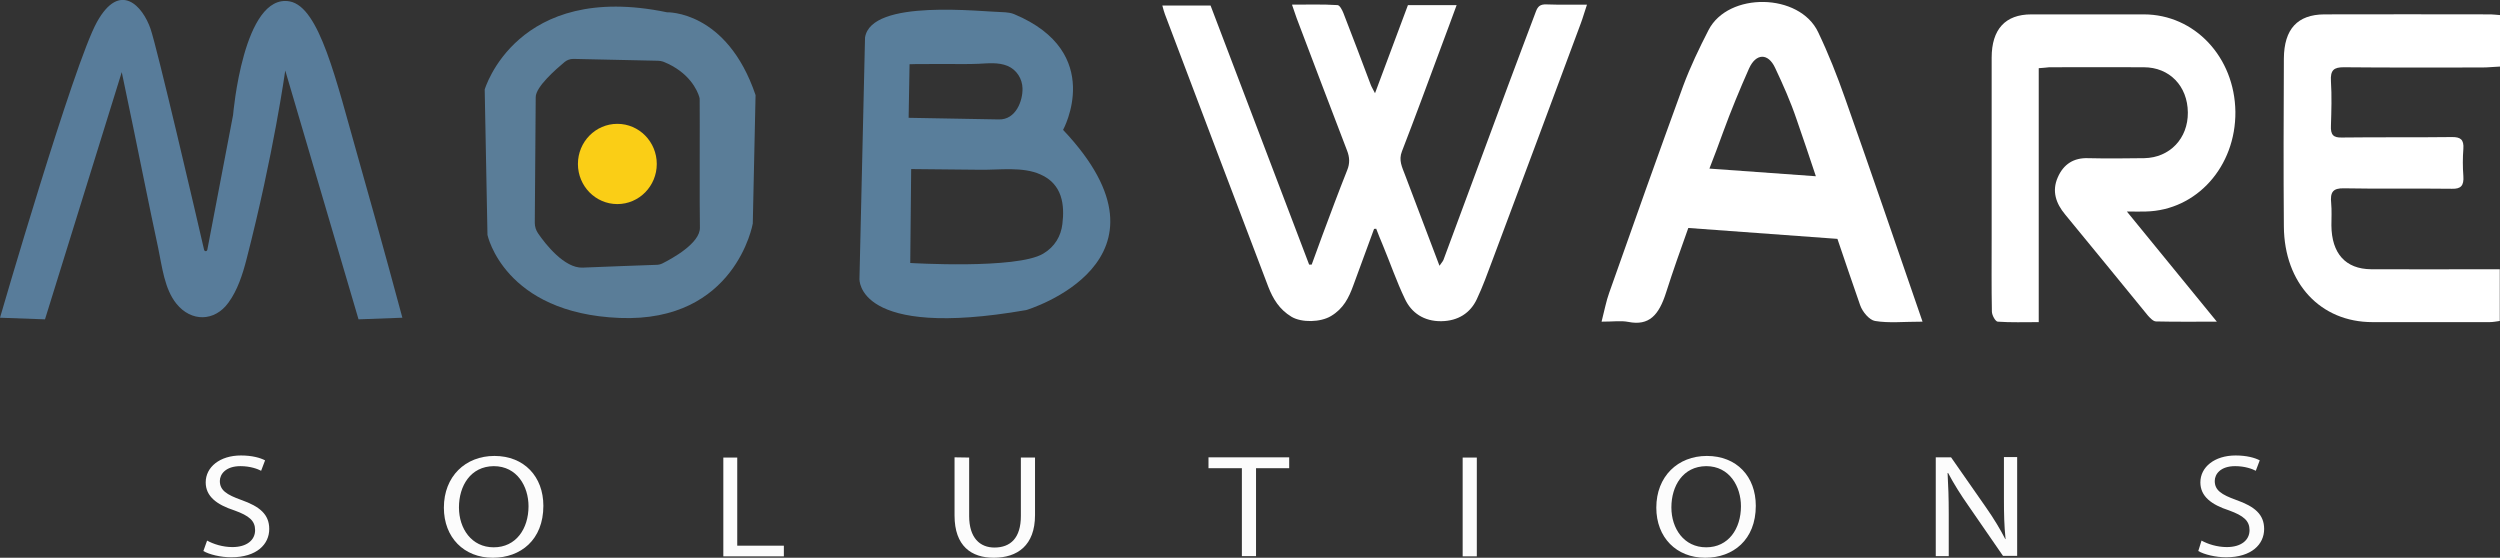 <?xml version="1.0" encoding="utf-8"?>
<!-- Generator: Adobe Illustrator 27.2.0, SVG Export Plug-In . SVG Version: 6.00 Build 0)  -->
<svg version="1.1" id="Capa_1" xmlns="http://www.w3.org/2000/svg" xmlns:xlink="http://www.w3.org/1999/xlink" x="0px" y="0px"
	 viewBox="0 0 1078 240.5" style="enable-background:new 0 0 1078 240.5;" xml:space="preserve">
<rect x="0" y="0" width="1078" height="240.5" fill="#333333" stroke="none"/>
<style type="text/css">
	.st0{fill:#FFFFFF;}
	.st1{fill:#FCFCFC;}
	.st2{fill:#5A7D98;}
	.st3{fill:#FACE16;}
	.st4{fill:#587C9A;}
	.st5{fill:#597E9B;}
</style>
<g>
	<path class="st0" d="M592.5,98.7c-3,8.2-6,16.3-9,24.5c-1.9,5.2-4.2,9.9-9.6,13.1c-4.5,2.7-12.6,2.9-17,0.3c-5.3-3.2-8-7.8-10-12.9
		C532,84.5,517.1,45.3,502.3,6.1c-0.4-1.1-0.7-2.2-1.1-3.7c6.9,0,13.5,0,20.8,0c14.1,37,28.3,74.3,42.5,111.7c0.4,0,0.8,0,1.1,0
		c1.5-4.2,3.1-8.4,4.6-12.6c3.5-9.4,7-18.8,10.7-28.1c1.2-2.9,1.1-5.6-0.1-8.6c-7.3-19-14.5-38-21.7-57c-0.6-1.7-1.2-3.4-2-5.8
		c6.9,0,13.3-0.2,19.6,0.2c1,0,2.1,2.2,2.6,3.5c4,10.2,7.8,20.4,11.7,30.7c0.3,0.9,0.9,1.8,1.9,3.8c5-13.4,9.6-25.7,14.2-38
		c7,0,13.7,0,21,0c-2.3,6.2-4.4,12-6.6,17.8c-5.6,15.1-11.2,30.3-17,45.3c-1.5,3.8,0.1,6.8,1.3,10c4.9,12.9,9.8,25.8,14.9,39.3
		c0.8-1.2,1.4-1.8,1.7-2.5c9.4-25.3,18.7-50.5,28.1-75.8c3.9-10.5,7.9-21,11.8-31.4c0.8-2.1,1.8-3.1,4.5-3
		c5.6,0.2,11.2,0.1,17.5,0.1c-1,2.9-1.7,5.5-2.6,7.9c-12.7,34.2-25.4,68.3-38.2,102.4c-2.1,5.6-4.1,11.2-6.7,16.7
		c-2.8,6-8.1,9.4-15.3,9.5c-7.5,0.1-12.9-3.6-15.7-9.6c-3.6-7.5-6.3-15.4-9.5-23.1c-1-2.4-2-4.8-2.9-7.2
		C593.2,98.7,592.8,98.7,592.5,98.7z"/>
</g>
<path class="st0" d="M795.6,42.4c-3.4-9.7-7.2-19.3-11.6-28.5c-8-17-38.8-17.5-47.3-0.9c-4,7.8-7.8,15.7-10.9,24
	c-10.8,29.6-21.4,59.4-31.9,89.2c-1.3,3.6-2,7.4-3.3,12.5c5.1,0,8.4-0.5,11.5,0.1c9,1.8,13.2-2.9,16.3-12.6c3-9.4,6.3-18.7,9.6-27.9
	l64.3,4.7c3.2,9.5,6.5,19.1,9.8,28.6c1,2.9,4,6.4,6.4,6.8c6,1,12.2,0.3,20.5,0.3C817.3,104.8,806.6,73.5,795.6,42.4z M743,57
	c3.4-9.3,7.2-18.5,11.2-27.5c3-6.6,8.2-6.7,11.2-0.3c3.4,7.2,6.7,14.6,9.3,22.3c2.8,8.1,5.6,16.3,8.3,24.5l-45.9-3.3
	C739.2,67.4,741.1,62.2,743,57z"/>
<g>
	<g>
		<path class="st1" d="M89.3,233.1c2.7,1.5,6.7,2.8,10.9,2.8c6.2,0,9.8-3,9.8-7.3c0-4-2.5-6.2-8.9-8.5c-7.7-2.5-12.4-6.1-12.4-12.1
			c0-6.6,6.1-11.6,15.2-11.6c4.8,0,8.3,1,10.4,2.1l-1.7,4.5c-1.5-0.8-4.7-2-8.9-2c-6.4,0-8.9,3.5-8.9,6.4c0,4,2.9,5.9,9.3,8.2
			c7.9,2.8,12,6.2,12,12.5c0,6.6-5.4,12.2-16.4,12.2c-4.5,0-9.5-1.2-12-2.7L89.3,233.1z"/>
	</g>
	<g>
		<path class="st1" d="M234.3,218.1c0,14.7-9.8,22.4-21.8,22.4c-12.4,0-21.1-8.7-21.1-21.6c0-13.5,9.3-22.3,21.8-22.3
			C226,196.6,234.3,205.5,234.3,218.1z M197.9,218.8c0,9.1,5.4,17.2,15,17.2c9.6,0,15-8,15-17.7c0-8.5-4.9-17.3-15-17.3
			C202.9,201.1,197.9,209.5,197.9,218.8z"/>
	</g>
	<g>
		<path class="st1" d="M311.8,197.3h6.1v38h20.1v4.6h-26.1V197.3z"/>
	</g>
	<g>
		<path class="st1" d="M417.9,197.3v25.2c0,9.5,4.7,13.6,10.9,13.6c7,0,11.4-4.2,11.4-13.6v-25.2h6.1v24.8
			c0,13.1-7.6,18.4-17.8,18.4c-9.6,0-16.9-5-16.9-18.2v-25.1L417.9,197.3L417.9,197.3z"/>
	</g>
	<g>
		<path class="st1" d="M535.4,201.9h-14.3v-4.7h34.8v4.7h-14.3v37.9h-6.1V201.9z"/>
	</g>
	<g>
		<path class="st1" d="M636.8,197.3v42.6h-6.1v-42.6H636.8z"/>
	</g>
	<g>
		<path class="st1" d="M757.1,218.1c0,14.7-9.8,22.4-21.8,22.4c-12.4,0-21.1-8.7-21.1-21.6c0-13.5,9.3-22.3,21.8-22.3
			C748.9,196.6,757.1,205.5,757.1,218.1z M720.7,218.8c0,9.1,5.4,17.2,15,17.2c9.6,0,15-8,15-17.7c0-8.5-4.9-17.3-15-17.3
			C725.7,201.1,720.7,209.5,720.7,218.8z"/>
	</g>
	<g>
		<path class="st1" d="M834.7,239.8v-42.6h6.6l15,21.5c3.5,5,6.2,9.5,8.4,13.8l0.1-0.1c-0.6-5.7-0.7-10.9-0.7-17.5v-17.8h5.7v42.6
			h-6.1l-14.9-21.6c-3.3-4.7-6.4-9.6-8.8-14.2l-0.2,0.1c0.3,5.4,0.5,10.5,0.5,17.6v18.2L834.7,239.8L834.7,239.8z"/>
	</g>
	<g>
		<path class="st1" d="M949.3,233.1c2.7,1.5,6.7,2.8,10.9,2.8c6.2,0,9.8-3,9.8-7.3c0-4-2.5-6.2-8.8-8.5c-7.7-2.5-12.4-6.1-12.4-12.1
			c0-6.6,6.1-11.6,15.2-11.6c4.8,0,8.3,1,10.4,2.1l-1.7,4.5c-1.5-0.8-4.7-2-8.9-2c-6.4,0-8.8,3.5-8.8,6.4c0,4,2.9,5.9,9.3,8.2
			c7.9,2.8,12,6.2,12,12.5c0,6.6-5.4,12.2-16.4,12.2c-4.5,0-9.5-1.2-12-2.7L949.3,233.1z"/>
	</g>
</g>
<g>
	<path class="st0" d="M879.1,29.4c0,18.7,0,36.8,0,54.9c0,17.9,0,35.8,0,54.6c-6.2,0-12,0.2-17.7-0.2c-1-0.1-2.5-2.8-2.5-4.4
		c-0.2-10.5-0.1-21-0.1-31.5c0-26,0-51.9,0-77.9c0-12.3,5.9-18.7,17.1-18.7c16.2,0,32.4,0,48.5,0c21.9,0,39.2,18.4,39.5,42
		c0.2,23.6-16.7,42.5-38.6,43c-2.2,0.1-4.4,0-8.2,0c13.3,16.3,25.7,31.4,38.8,47.5c-9.5,0-17.8,0.1-26.2-0.1c-1.2,0-2.5-1.4-3.5-2.5
		c-11.9-14.5-23.7-29.1-35.7-43.6c-4-4.8-5.8-10.1-3.2-16c2.5-5.8,7-8.5,13-8.3c8.1,0.2,16.2,0.1,24.3,0c11-0.2,18.9-8.5,18.8-19.7
		c-0.1-11.4-7.9-19.5-19-19.5c-13.6-0.1-27.2,0-40.8,0C882.4,29.1,881.1,29.3,879.1,29.4z"/>
</g>
<g>
	<path class="st0" d="M1078,6.5c0,7.5,0,14.5,0,22.2c-2.6,0.1-5.1,0.4-7.7,0.4c-19.9,0-39.8,0.1-59.7-0.1c-4.2,0-5.8,1.2-5.5,6
		c0.4,6.4,0.2,12.8,0,19.2c-0.2,4,1.1,5.2,4.7,5.1c15.8-0.2,31.7,0,47.6-0.2c3.5,0,5.1,1,4.8,5.1c-0.3,3.9-0.3,7.8,0,11.7
		c0.3,4.2-1.1,5.6-4.9,5.5c-15.5-0.2-31.1,0.1-46.6-0.2c-4.7-0.1-6,1.6-5.5,6.4c0.3,3.2,0.1,6.4,0.1,9.6
		c0.1,12.1,6.1,18.8,17.1,18.9c16.7,0.1,33.3,0,50,0c1.7,0,3.5,0,5.5,0c0,7.6,0,14.7,0,22.3c-1.4,0.2-2.9,0.5-4.4,0.5
		c-16.8,0-33.7,0-50.5,0c-22.4,0-38-16.7-38.2-41.2c-0.2-24.2-0.1-48.3,0-72.5c0.1-12.7,5.9-18.9,17.4-19c23.9-0.1,47.9,0,71.8,0
		C1075.1,6.2,1076.2,6.4,1078,6.5z"/>
</g>
<g>
	<path class="st2" d="M287.6,5.3C222.7-8.2,209,38.6,209,38.6l1.2,62.7c0,0,7.1,33.8,57,35.8c50,2,57.4-40.7,57.4-40.7l1.2-55.4
		C313.4,4.4,287.6,5.3,287.6,5.3z M301.8,98.1c0.2,6.8-12.2,13.5-16.2,15.5c-0.8,0.4-1.7,0.6-2.6,0.6c-5,0.2-23.2,0.8-31.8,1.2
		c-7.8,0.3-16-10.1-19.2-14.8c-0.9-1.3-1.4-2.9-1.4-4.5c0.1-10.1,0.4-49.3,0.4-54.2c0-4.5,8.8-12.1,12.5-15.2c1-0.8,2.3-1.3,3.7-1.3
		l36.6,0.8c0.8,0,1.5,0.2,2.2,0.4c11.3,4.5,14.7,12.5,15.5,15.1c0.2,0.5,0.2,1,0.2,1.5C301.8,49.1,301.6,90.5,301.8,98.1z"/>
	<g>
		<ellipse class="st3" cx="266.2" cy="70.7" rx="17" ry="17.3"/>
	</g>
</g>
<g>
	<path class="st4" d="M0,137l19.4,0.7L52.5,31.1c3.3,15.8,6.6,31.6,9.8,47.5c1.9,9.4,3.9,18.9,5.9,28.3c1.7,8.1,2.7,17.7,7.9,24.1
		c6.3,7.8,16.4,7.8,22.4-0.5c3.9-5.3,6.1-12.1,7.8-18.7C118,66.4,123,30.4,123,30.4l31.6,107.3l18.9-0.7c0,0-9.3-34.7-19.1-69.1
		C144.9,34.5,137.8,3,124.9,0.6c-20-3.6-24.4,49-24.4,49l-11.1,58.1c-0.2,0.8-1.2,0.8-1.4,0c-3.4-14.8-20.2-86.9-23.1-95.3
		C61.6,2.8,51.8-8.5,41.8,9.5S0,137,0,137z"/>
</g>
<path class="st5" d="M458.4,56c0,0,18.4-33.4-21.1-49.9c-1.2-0.5-2.5-0.7-3.8-0.8c-10.4-0.2-57.9-6-60.5,10.9l-2.4,104
	c0,0-1.6,26.3,71.9,13.5C442.6,133.7,512.1,112.8,458.4,56z M392.2,27.7c0-0.1,15.6-0.1,16.6-0.1c4.4,0,8.8,0.1,13.2-0.1
	c4.1-0.2,8.5-0.7,12.4,0.9c4.1,1.7,6.4,5.7,6.5,9.6c0.2,5.3-2.8,13.7-10.2,13.5c-3.2-0.1-38.9-0.7-38.9-0.7
	C391.8,50.8,392.2,27.7,392.2,27.7z M458.1,96.6c-0.6,5.1-3.2,9.8-8.3,12.8c-11.5,6.8-57.3,4-57.3,4l0.4-40.5
	c10,0.1,20,0.2,29.9,0.3c8.3,0.1,18.2-1.4,25.8,2C458.2,79.4,459.1,88.5,458.1,96.6z"/>
</svg>
